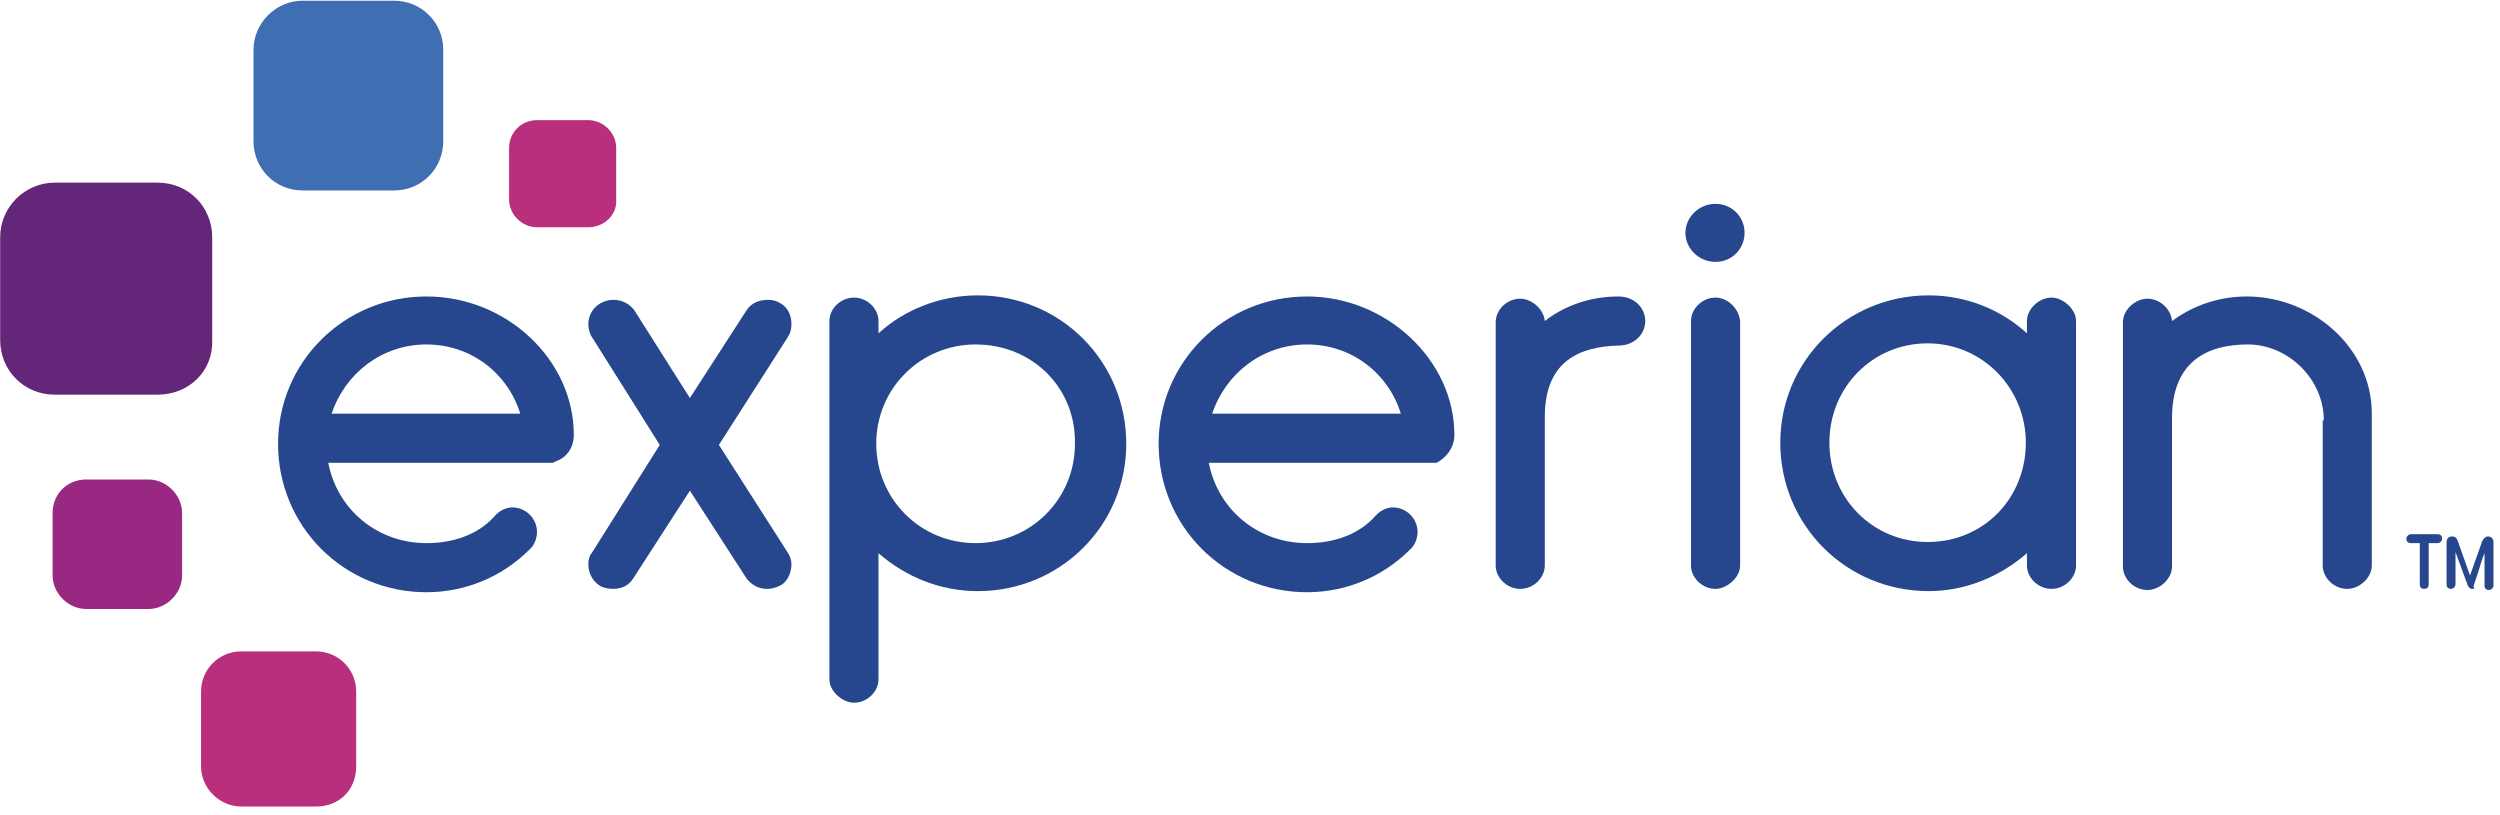 <svg width="224" height="73" viewBox="0 0 224 73" fill="none" xmlns="http://www.w3.org/2000/svg">
<g clip-path="url(#clip0)">
<path d="M35.314 17.064H27.114C24.614 17.064 22.714 15.064 22.714 12.664V4.464C22.714 2.064 24.714 0.064 27.114 0.064H35.314C37.714 0.064 39.714 1.964 39.714 4.464V12.664C39.714 15.064 37.814 17.064 35.314 17.064Z" fill="#406EB3"/>
<path d="M14.114 35.364H4.914C2.114 35.364 0.014 33.164 0.014 30.464V21.264C0.014 18.564 2.214 16.364 4.914 16.364H14.114C16.914 16.364 19.014 18.564 19.014 21.264V30.464C19.114 33.264 16.914 35.364 14.114 35.364Z" fill="#632678"/>
<path d="M13.314 54.564H7.714C6.114 54.564 4.714 53.164 4.714 51.564V45.964C4.714 44.264 6.014 42.964 7.714 42.964H13.314C14.914 42.964 16.314 44.364 16.314 45.964V51.564C16.314 53.164 14.914 54.564 13.314 54.564Z" fill="#982881"/>
<path d="M28.314 72.264H21.614C19.714 72.264 18.014 70.664 18.014 68.664V61.964C18.014 59.964 19.614 58.364 21.614 58.364H28.314C30.314 58.364 31.914 59.964 31.914 61.964V68.664C31.914 70.764 30.414 72.264 28.314 72.264Z" fill="#BA2F7D"/>
<path d="M52.713 20.364H48.113C46.813 20.364 45.613 19.264 45.613 17.864V13.264C45.613 11.864 46.713 10.764 48.113 10.764H52.713C54.013 10.764 55.213 11.864 55.213 13.264V17.864C55.313 19.264 54.113 20.364 52.713 20.364Z" fill="#BA2F7D"/>
<path d="M153.714 23.464C155.214 23.464 156.314 22.264 156.314 20.864C156.314 19.364 155.114 18.264 153.714 18.264C152.214 18.264 151.014 19.464 151.014 20.864C151.014 22.264 152.214 23.464 153.714 23.464Z" fill="#26478D"/>
<path d="M56.714 51.864C56.314 52.464 55.714 52.764 54.914 52.764C54.514 52.764 54.014 52.664 53.714 52.464C53.114 52.064 52.714 51.364 52.714 50.564C52.714 50.164 52.814 49.764 53.014 49.564L59.114 39.864L53.014 30.164C52.814 29.864 52.714 29.364 52.714 29.064C52.714 28.264 53.114 27.564 53.814 27.164C54.214 26.964 54.514 26.864 54.914 26.864C55.714 26.864 56.314 27.164 56.814 27.764L61.814 35.664L66.914 27.764C67.314 27.164 68.014 26.864 68.814 26.864C69.214 26.864 69.614 26.964 69.914 27.164C70.614 27.564 70.914 28.264 70.914 29.064C70.914 29.464 70.814 29.864 70.614 30.164L64.414 39.864L70.614 49.564C70.814 49.864 70.914 50.264 70.914 50.564C70.914 51.364 70.514 52.164 69.914 52.464C69.514 52.664 69.114 52.764 68.714 52.764C68.014 52.764 67.414 52.464 66.914 51.864L61.814 43.964L56.714 51.864Z" fill="#26478D"/>
<path d="M78.713 29.864C81.013 27.764 84.213 26.464 87.614 26.464C95.013 26.464 100.913 32.364 100.913 39.764C100.913 47.064 95.013 52.964 87.614 52.964C84.213 52.964 81.114 51.664 78.713 49.564V60.864C78.713 61.964 77.713 62.964 76.513 62.964C75.513 62.964 74.314 61.964 74.314 60.864V28.764C74.314 27.664 75.314 26.664 76.513 26.664C77.713 26.664 78.713 27.664 78.713 28.764V29.864ZM87.413 30.864C82.513 30.864 78.513 34.764 78.513 39.764C78.513 44.664 82.413 48.664 87.413 48.664C92.314 48.664 96.314 44.764 96.314 39.764C96.413 34.764 92.513 30.864 87.413 30.864Z" fill="#26478D"/>
<path d="M138.414 37.364V50.664C138.414 51.764 137.414 52.764 136.214 52.764C135.014 52.764 134.014 51.764 134.014 50.664V28.864C134.014 27.764 135.014 26.764 136.214 26.764C137.214 26.764 138.314 27.664 138.414 28.764C140.214 27.364 142.514 26.564 145.014 26.564C146.414 26.564 147.414 27.564 147.414 28.764C147.414 29.964 146.414 30.964 145.014 30.964C141.614 31.064 138.414 32.264 138.414 37.364Z" fill="#26478D"/>
<path d="M153.714 26.664C152.514 26.664 151.514 27.664 151.514 28.764V50.664C151.514 51.764 152.514 52.764 153.714 52.764C154.714 52.764 155.914 51.764 155.914 50.664V28.764C155.814 27.664 154.814 26.664 153.714 26.664Z" fill="#26478D"/>
<path d="M181.614 28.764C181.614 27.664 182.714 26.664 183.814 26.664C184.814 26.664 186.014 27.664 186.014 28.764V50.664C186.014 51.764 185.014 52.764 183.814 52.764C182.614 52.764 181.614 51.764 181.614 50.664V49.564C179.214 51.664 176.114 52.964 172.814 52.964C165.414 52.964 159.514 47.064 159.514 39.664C159.514 32.364 165.414 26.464 172.814 26.464C176.214 26.464 179.314 27.764 181.614 29.864V28.764ZM172.714 48.564C177.714 48.564 181.514 44.664 181.514 39.664C181.514 34.764 177.614 30.764 172.714 30.764C167.814 30.764 163.914 34.664 163.914 39.664C163.914 44.664 167.814 48.564 172.714 48.564Z" fill="#26478D"/>
<path d="M208.214 37.664C208.214 33.964 205.014 30.864 201.414 30.864C197.914 30.864 194.614 32.264 194.614 37.464V50.764C194.614 51.864 193.514 52.864 192.414 52.864C191.214 52.864 190.214 51.864 190.214 50.764V28.864C190.214 27.764 191.314 26.764 192.414 26.764C193.514 26.764 194.514 27.664 194.614 28.764C196.514 27.364 198.814 26.564 201.314 26.564C207.214 26.564 212.514 31.164 212.514 37.064V50.664C212.514 51.764 211.414 52.764 210.314 52.764C209.114 52.764 208.114 51.764 208.114 50.664V37.664H208.214Z" fill="#26478D"/>
<path d="M51.414 38.964C51.414 32.264 45.414 26.564 38.214 26.564C30.814 26.564 24.914 32.464 24.914 39.764C24.914 47.164 30.814 53.064 38.214 53.064C41.714 53.064 45.014 51.664 47.414 49.264C47.914 48.864 48.114 48.164 48.114 47.664C48.114 46.464 47.114 45.464 45.914 45.464C45.214 45.464 44.614 45.864 44.214 46.364C42.714 47.964 40.514 48.664 38.214 48.664C33.814 48.664 30.214 45.664 29.414 41.464H49.214C49.214 41.464 49.214 41.464 49.314 41.464H49.414H49.514C49.614 41.464 49.614 41.464 49.714 41.364C50.714 41.064 51.414 40.164 51.414 38.964ZM38.214 30.864C42.214 30.864 45.514 33.464 46.614 37.064H29.714C30.914 33.464 34.214 30.864 38.214 30.864Z" fill="#26478D"/>
<path d="M130.313 38.964C130.313 32.264 124.213 26.564 117.113 26.564C109.713 26.564 103.813 32.464 103.813 39.764C103.813 47.164 109.713 53.064 117.113 53.064C120.613 53.064 123.913 51.664 126.313 49.264C126.813 48.864 127.013 48.164 127.013 47.664C127.013 46.464 126.013 45.464 124.813 45.464C124.113 45.464 123.513 45.864 123.113 46.364C121.613 47.964 119.413 48.664 117.113 48.664C112.713 48.664 109.113 45.664 108.313 41.464H128.213C128.213 41.464 128.213 41.464 128.313 41.464H128.413C128.513 41.464 128.613 41.464 128.613 41.464H128.713C129.513 41.064 130.313 40.164 130.313 38.964ZM117.113 30.864C121.113 30.864 124.413 33.464 125.513 37.064H108.613C109.813 33.464 113.113 30.864 117.113 30.864Z" fill="#26478D"/>
<path d="M217.213 52.764C217.013 52.764 216.813 52.664 216.813 52.364V48.664H216.013C215.813 48.664 215.613 48.564 215.613 48.264C215.613 48.064 215.813 47.864 216.013 47.864H218.413C218.613 47.864 218.813 47.964 218.813 48.264C218.813 48.464 218.613 48.664 218.413 48.664H217.613V52.364C217.613 52.664 217.413 52.764 217.213 52.764Z" fill="#26478D"/>
<path d="M221.514 52.764C221.314 52.764 221.214 52.664 221.114 52.464L220.014 49.464V52.364C220.014 52.564 219.814 52.764 219.614 52.764C219.414 52.764 219.214 52.664 219.214 52.364V48.564C219.214 48.264 219.414 48.064 219.714 48.064C219.914 48.064 220.114 48.164 220.214 48.464L221.314 51.564L222.414 48.464C222.514 48.264 222.714 48.064 222.914 48.064C223.214 48.064 223.414 48.264 223.414 48.564V52.464C223.414 52.664 223.214 52.864 223.014 52.864C222.814 52.864 222.614 52.764 222.614 52.464V49.564C222.414 49.964 222.214 50.764 222.014 51.364C221.614 52.564 221.614 52.564 221.614 52.564C221.814 52.764 221.614 52.764 221.514 52.764Z" fill="#26478D"/>
</g>
<defs>
<clipPath id="clip0">
<rect width="223.5" height="72.3" fill="white"/>
</clipPath>
</defs>
</svg>
